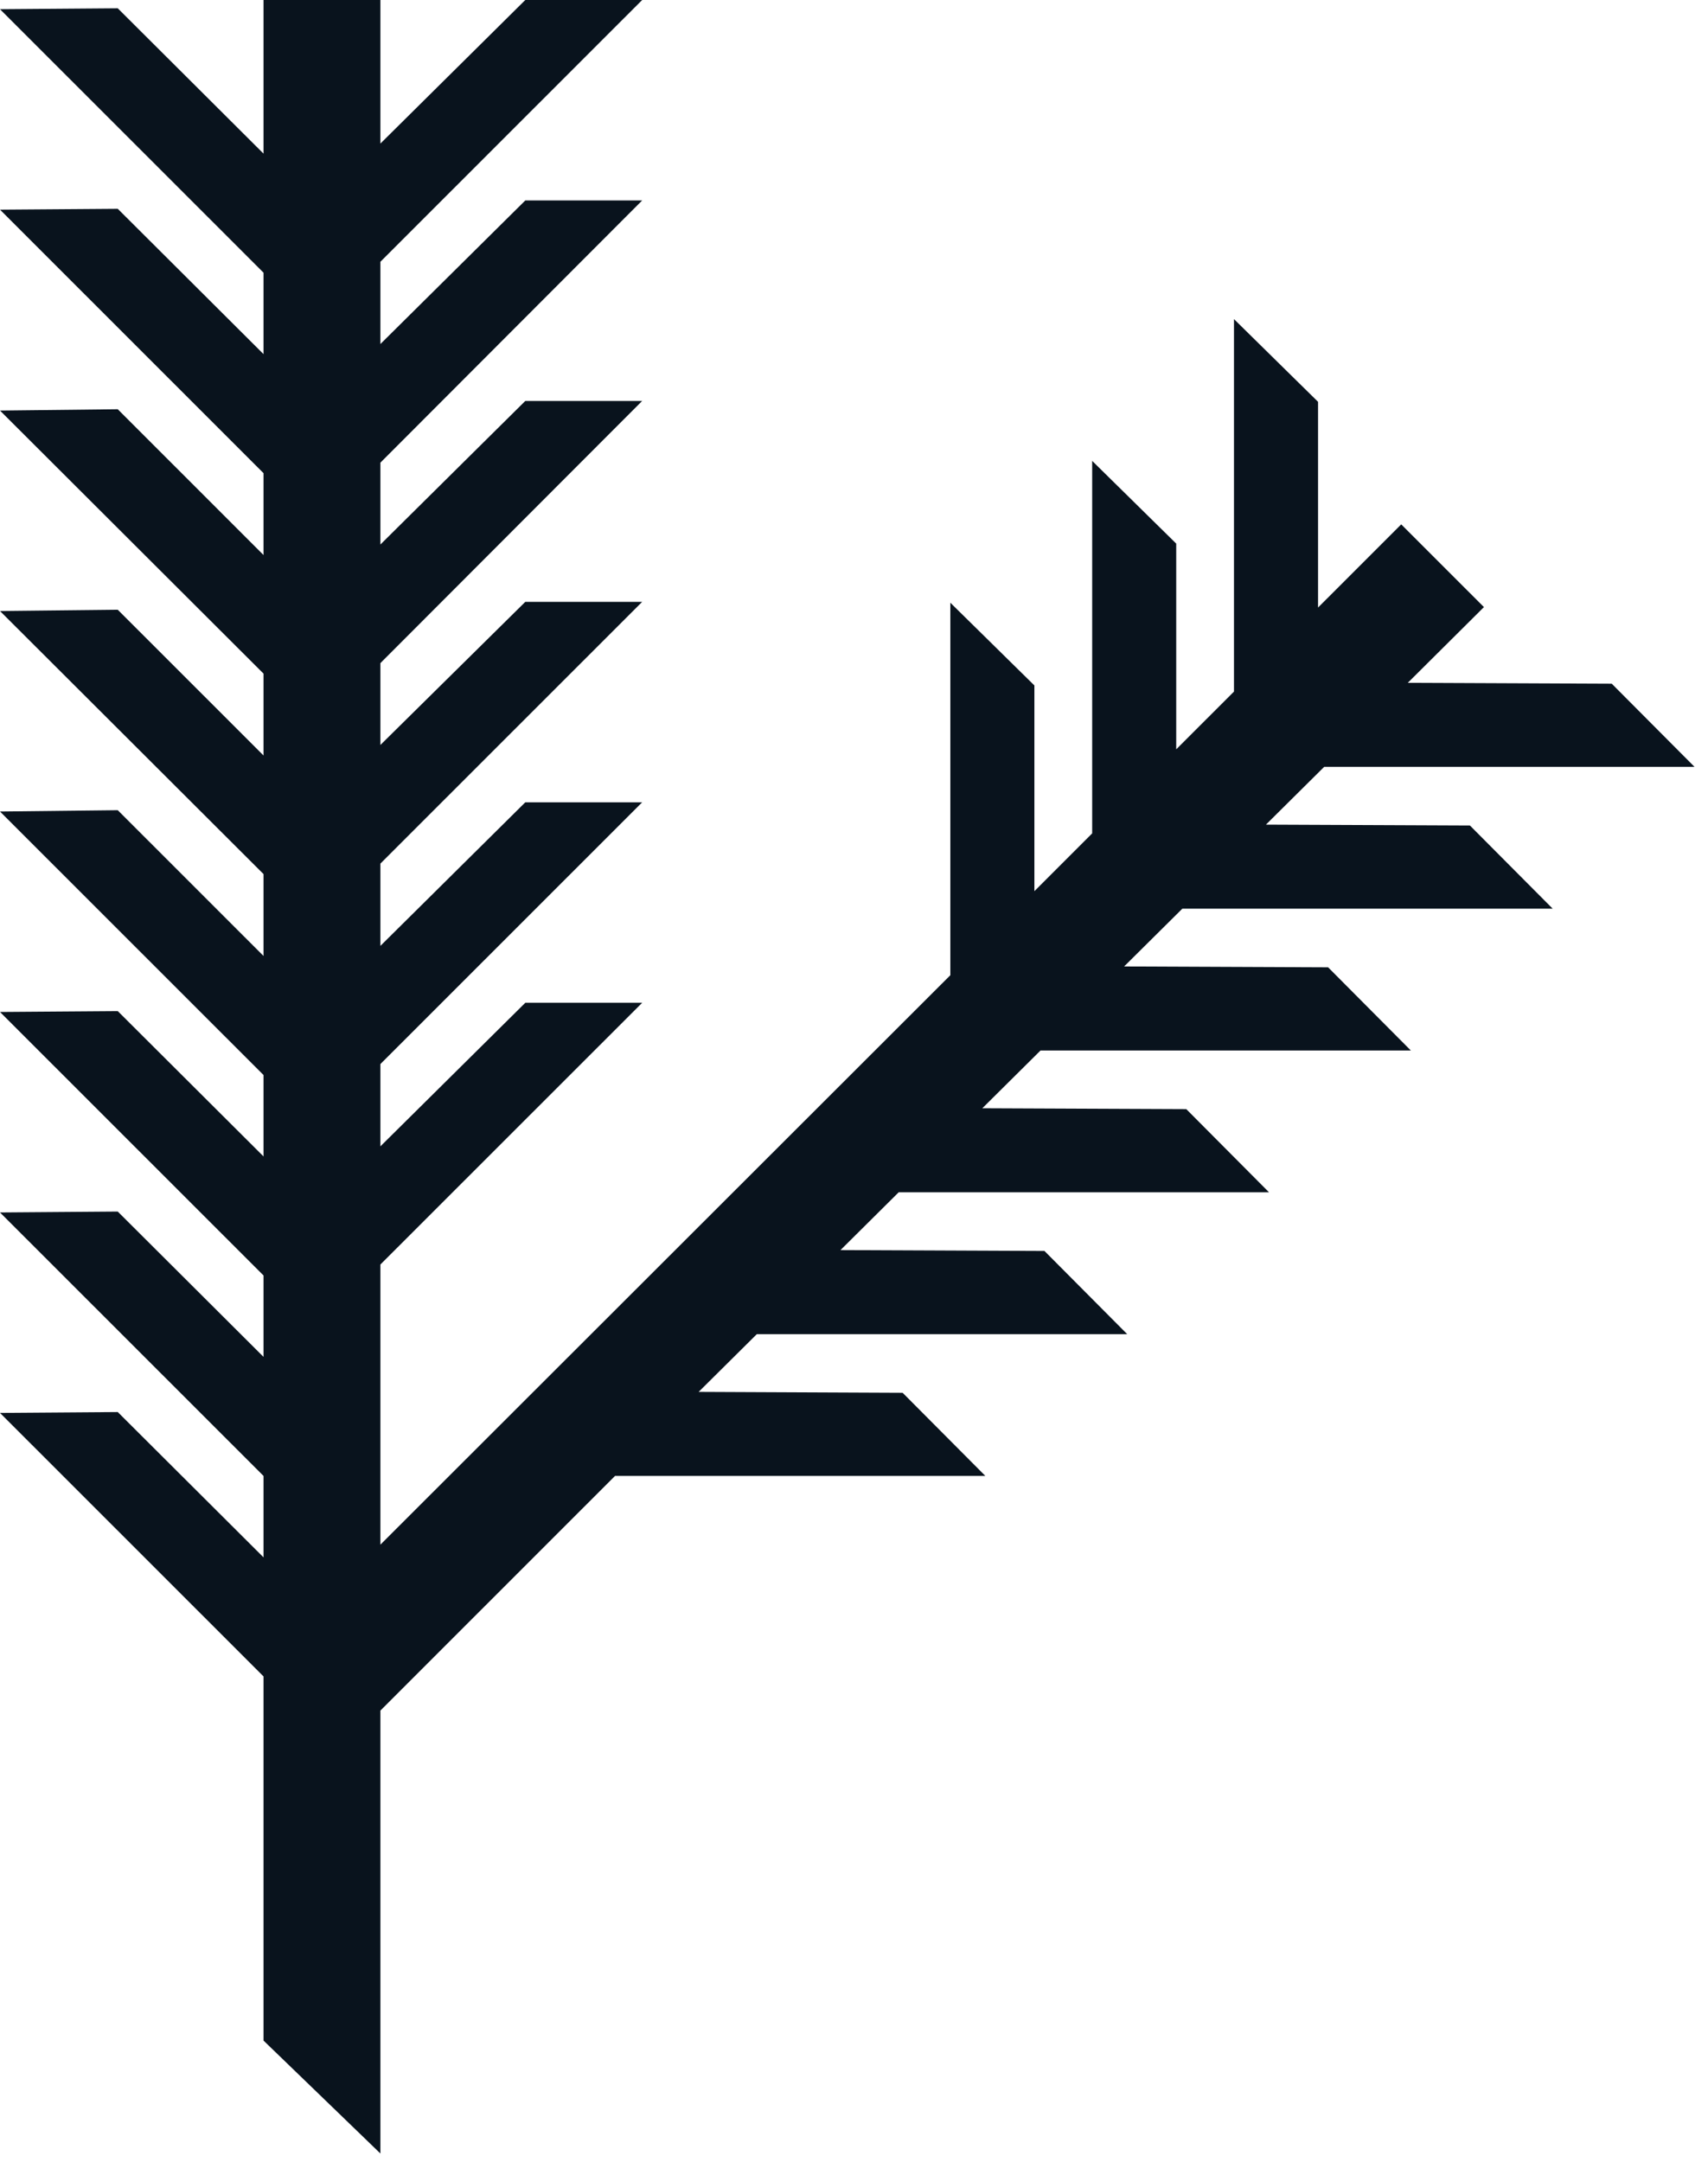 <svg width="49" height="62" viewBox="0 0 49 62" fill="none" xmlns="http://www.w3.org/2000/svg">
<path d="M44.544 26.056L42.17 23.671L36.318 23.646L37.989 21.989H48.613L46.239 19.605L40.387 19.58L42.572 17.408L40.199 15.036L37.813 17.421V11.522L35.401 9.15V19.831L33.744 21.487V15.588L31.333 13.216V23.897L29.675 25.554V19.655L27.264 17.283V27.964L10.913 44.293V36.26L18.423 28.755H15.07L10.913 32.871V30.512L18.423 23.006H15.07L10.913 27.123V24.763L18.423 17.258H15.07L10.913 21.362V19.015L18.423 11.497H15.07L10.913 15.614V13.267L18.423 5.748H15.07L10.913 9.865V7.506L18.423 0H15.07L10.913 4.117V0H7.56V4.405L3.378 0.238L0 0.264L7.56 7.819V10.154L3.378 5.987L0 6.012L7.56 13.568V15.915L3.378 11.735L0 11.773L7.56 19.316V21.663L3.378 17.484L0 17.521L7.56 25.064V27.412L3.378 23.232L0 23.27L7.56 30.826V33.16L3.378 28.993L0 29.018L7.56 36.574V38.908L3.378 34.741L0 34.767L7.56 42.322V44.657L3.378 40.49L0 40.515L7.56 48.071V57.308V58.513L10.913 61.751V49.05L17.644 42.322H28.268L25.895 39.938L20.043 39.912L21.713 38.256H32.337L29.964 35.871L24.112 35.846L25.782 34.189H36.406L34.033 31.804L28.181 31.779L29.851 30.123H40.475L38.102 27.738L32.249 27.713L33.92 26.056H44.544Z" fill="#09131D"/>
</svg>
